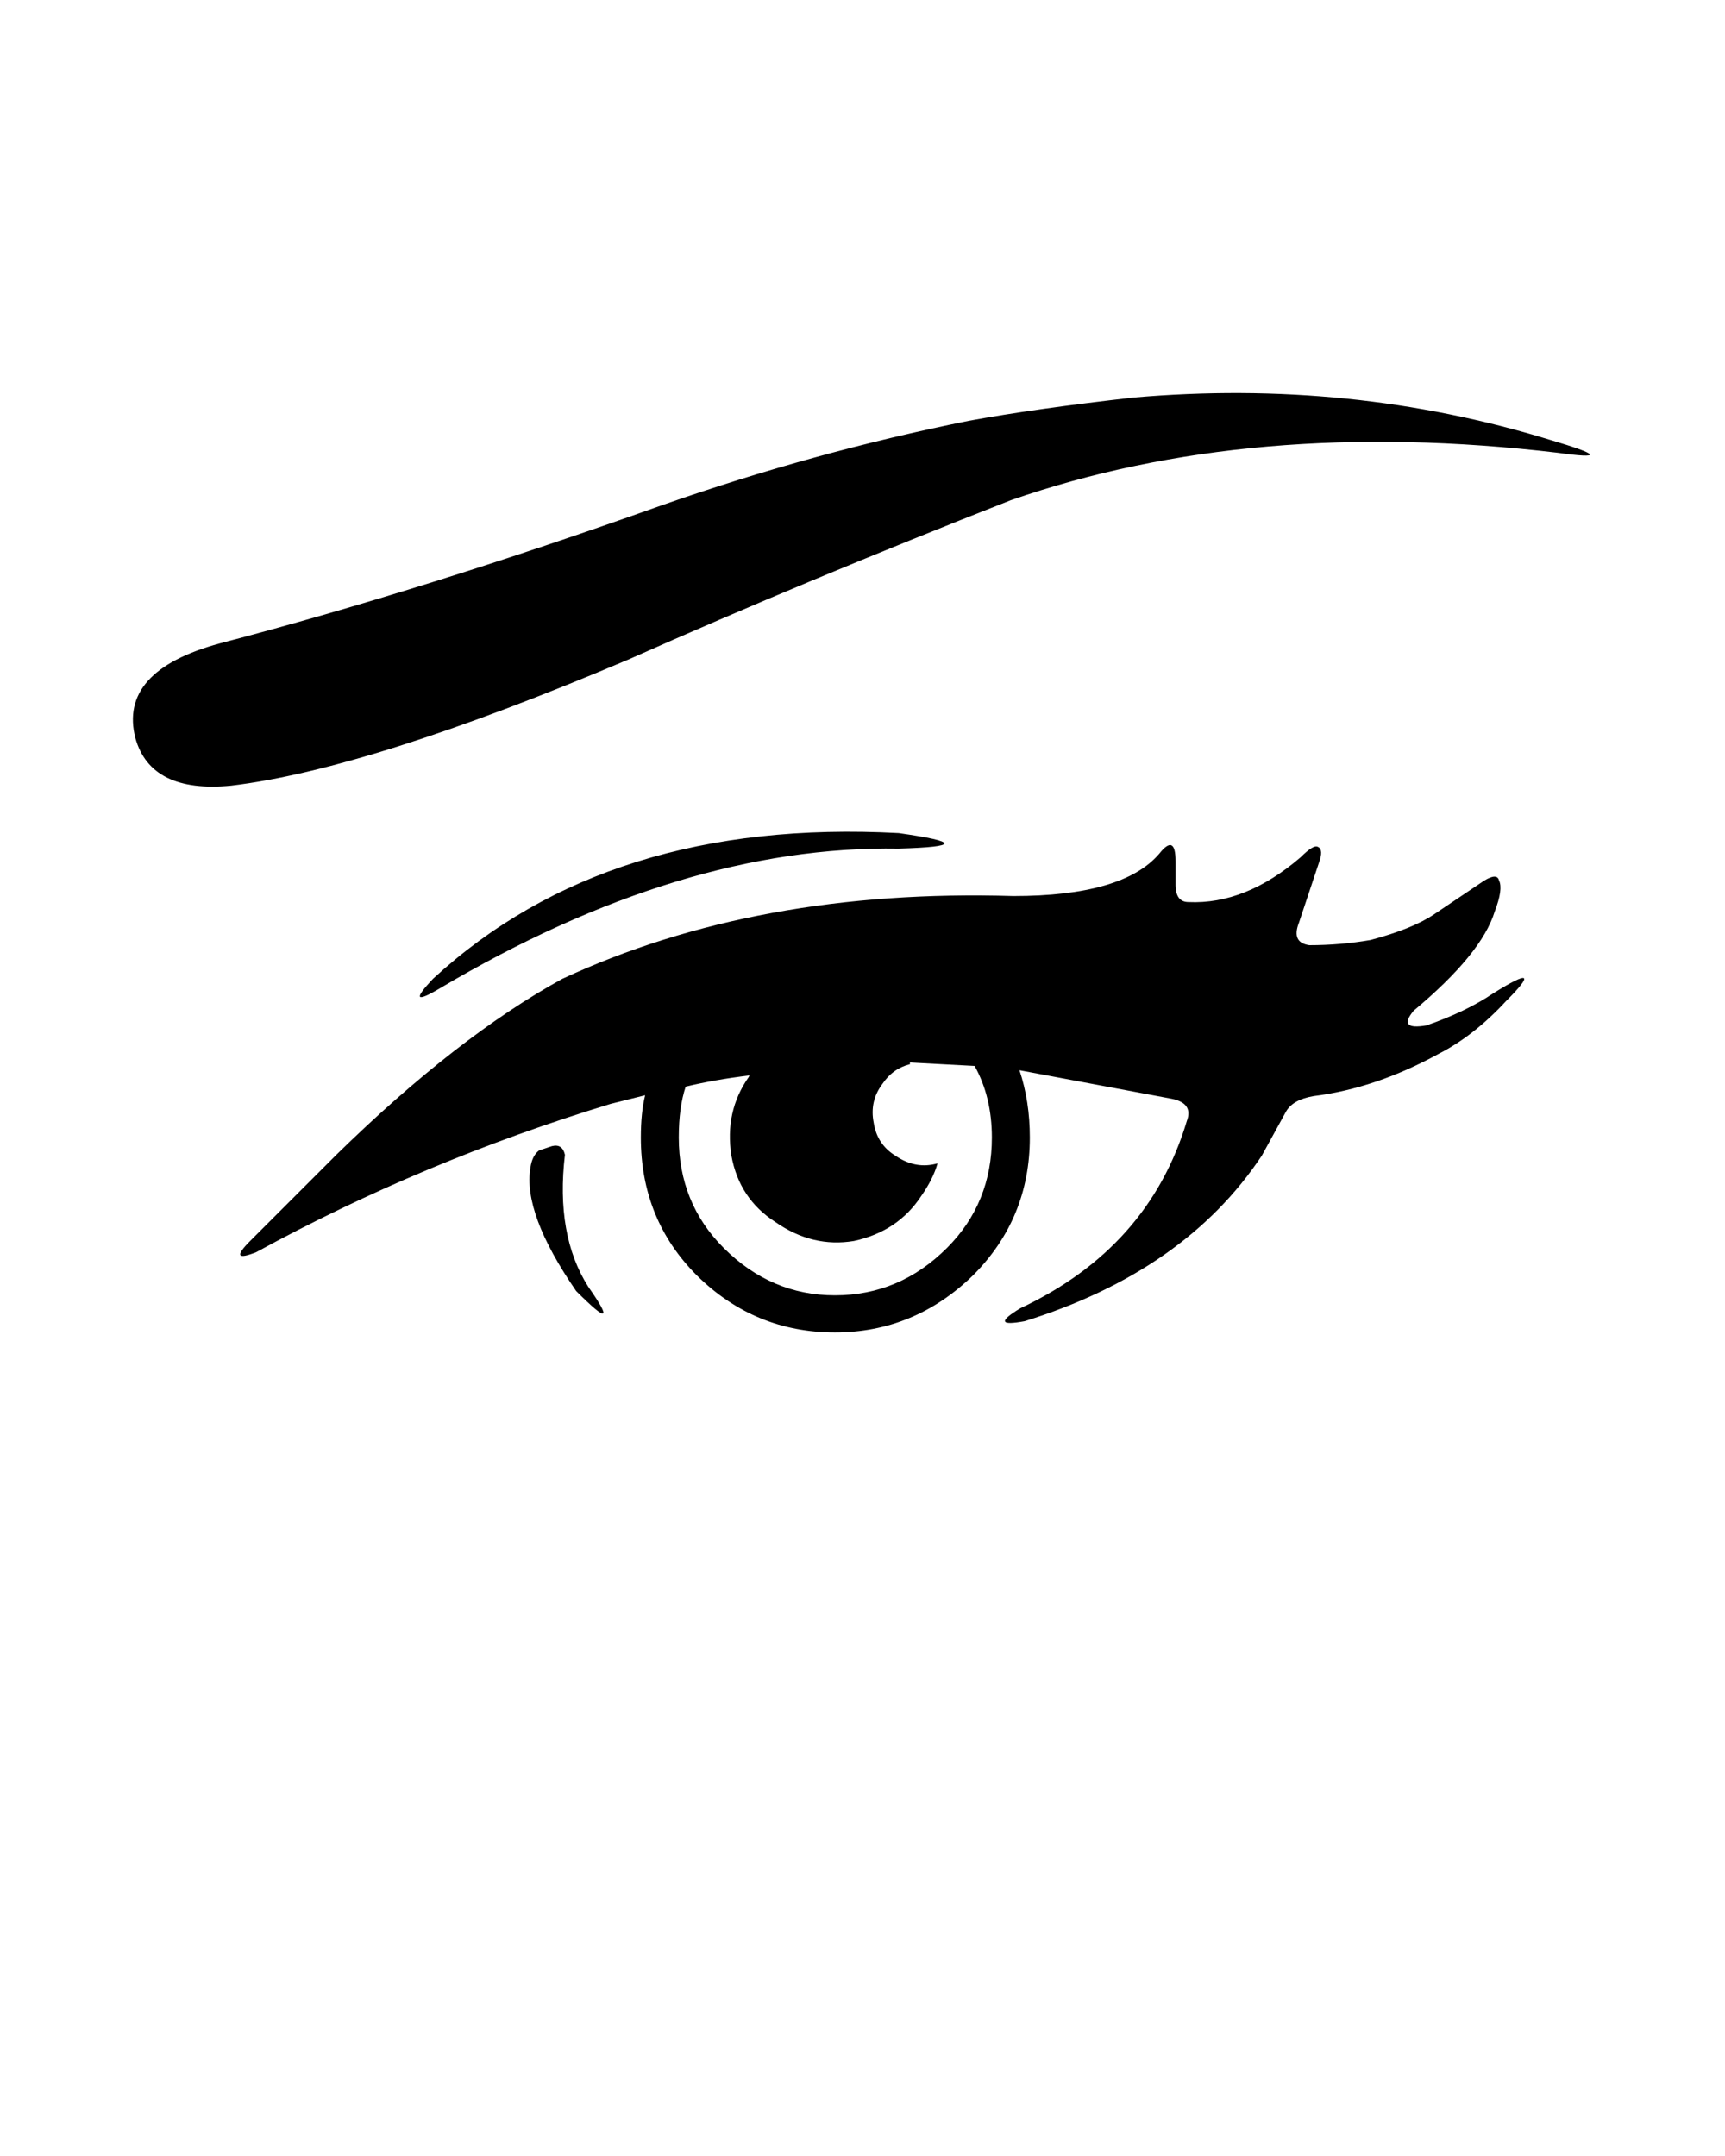 <svg xmlns="http://www.w3.org/2000/svg" xmlns:xlink="http://www.w3.org/1999/xlink" version="1.1" preserveAspectRatio="none" x="0px" y="0px" viewBox="0 0 100 125"><defs><g id="a"><path fill="#000000" stroke="none" d=" M 31.25 66.7 Q 30.85 67 30.75 67.7 30.3 70.35 33.4 74.85 34.8 76.25 34.95 76.15 35.15 76.1 34.1 74.6 32.2 71.6 32.75 66.95 32.6 66.3 32 66.45 L 31.25 66.7 M 52.1 49.2 Q 57.4 49.05 52.1 48.3 35.25 47.4 25.1 56.75 23.4 58.55 25.5 57.3 39.5 49 52.1 49.2 M 86.9 51.05 Q 86.8 50.6 86.05 51.05 L 83.15 53 Q 81.9 53.85 79.45 54.5 77.7 54.8 75.9 54.8 74.85 54.65 75.3 53.5 L 76.45 50.05 Q 76.75 49.25 76.4 49.1 76.15 48.95 75.4 49.7 72.2 52.45 68.9 52.3 68.15 52.3 68.15 51.3 L 68.15 49.95 Q 68.15 48.3 67.2 49.5 65.1 51.95 58.75 51.95 43.9 51.5 32.6 56.75 26.5 60.1 19.5 66.95 L 14.5 71.95 Q 13.2 73.25 14.85 72.6 24.55 67.3 35.4 64 L 37.4 63.5 Q 37.15 64.5 37.15 65.95 37.15 70.7 40.4 73.95 43.75 77.25 48.4 77.25 53 77.25 56.4 73.95 59.7 70.65 59.7 65.95 59.7 63.85 59.1 62.05 L 67.9 63.7 Q 69.2 63.95 68.8 65 66.6 72.35 59.15 75.85 57.25 77 59.4 76.6 68.7 73.7 73.15 67 L 74.55 64.45 Q 74.95 63.75 76.15 63.55 79.75 63.1 83.4 61.1 85.45 60.05 87.3 58.05 89.75 55.6 86.55 57.6 85 58.65 82.7 59.45 81 59.75 81.95 58.6 85.9 55.3 86.65 52.85 87.15 51.55 86.9 51.05 M 39.35 65.95 Q 39.35 64.2 39.75 63 41.4 62.6 43.45 62.35 L 43.4 62.45 Q 42 64.45 42.4 67 42.85 69.5 44.95 70.85 47.1 72.35 49.5 71.95 52.05 71.4 53.4 69.35 54.1 68.35 54.35 67.45 L 54.15 67.5 Q 53 67.75 51.9 67 50.85 66.35 50.65 65.1 50.4 63.85 51.15 62.85 51.75 61.95 52.75 61.7 L 52.75 61.6 56.5 61.8 Q 57.5 63.6 57.5 65.95 57.5 69.75 54.9 72.35 52.15 75.1 48.4 75.1 44.7 75.1 41.95 72.35 39.35 69.75 39.35 65.95 M 90.3 26.25 Q 94.25 26.8 89.85 25.5 78.3 21.95 65.7 23.05 59.95 23.7 56.15 24.4 47.2 26.2 38.35 29.3 24.6 34.2 12.75 37.3 6.85 38.9 7.85 42.8 8.75 46 13.4 45.55 21.4 44.6 36.4 38.25 46.75 33.65 58.6 29 72.55 24.15 90.3 26.25 Z"/></g></defs><g transform="matrix( 1, 0, 0, 1, 0,0) "><use xlink:href="#a"/></g></svg>